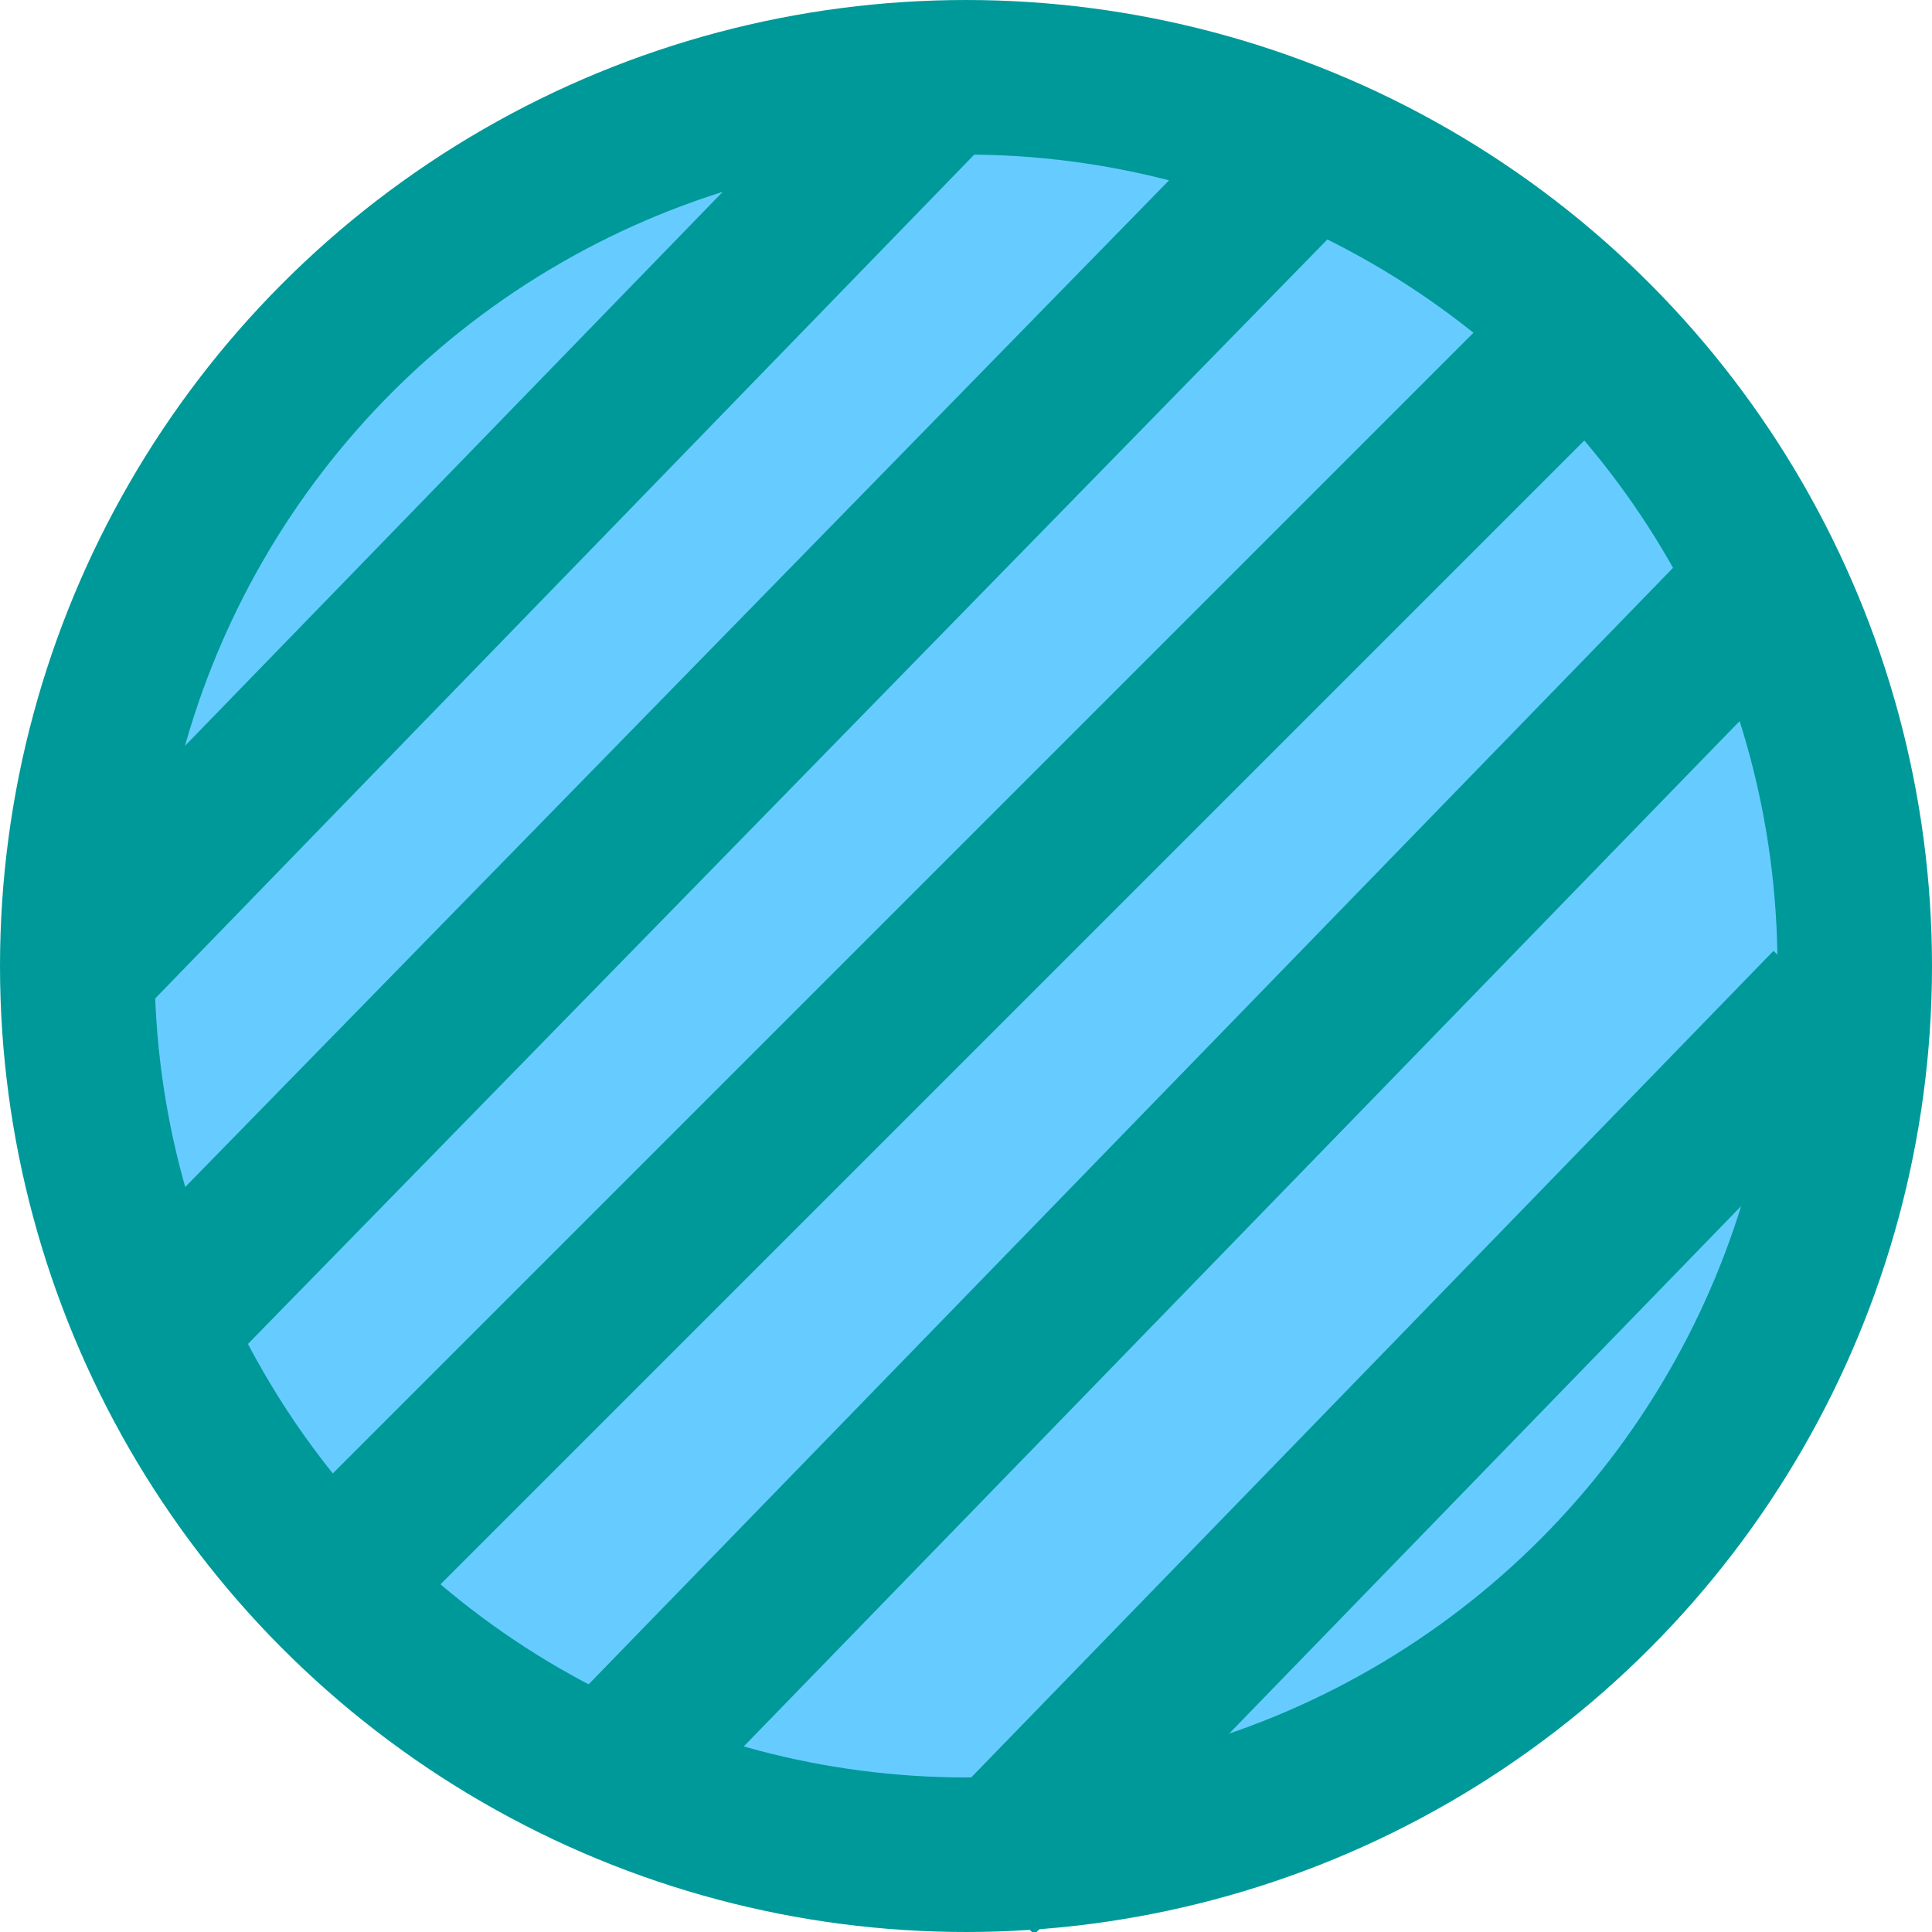 ﻿<?xml version="1.0" encoding="utf-8" standalone="no"?>
<!DOCTYPE svg PUBLIC "-//W3C//DTD SVG 1.1//EN" "http://www.w3.org/Graphics/SVG/1.1/DTD/svg11-flat-20030114.dtd">
<!-- Created by SVGDeveloper 1.0 -->
<svg width="50" height="50" version="1.1" xmlns="http://www.w3.org/2000/svg" xmlns:xlink="http://www.w3.org/1999/xlink">
<circle cx="25" cy="25" r="23" style="stroke-width:4" fill="#66CCFF" stroke="#009999" xmlns="http://www.w3.org/2000/svg" />
<line x1="9.333" y1="42" x2="41.333" y2="10" stroke="#009999" stroke-width="4" transform="matrix(1,0,0,1,-0.48,-1.28)" xmlns="http://www.w3.org/2000/svg" />
<line x1="5.333" y1="34" x2="34" y2="4.667" stroke="#009999" stroke-width="4" transform="matrix(1,0,0,1,-0.48,-0.48)" xmlns="http://www.w3.org/2000/svg" />
<line x1="2.667" y1="25.333" x2="24.667" y2="2.667" stroke="#009999" stroke-width="4" transform="matrix(1,0,0,1,-0.48,-0.48)" xmlns="http://www.w3.org/2000/svg" />
<line x1="5.333" y1="34" x2="35.093" y2="3.359" stroke="#009999" stroke-width="4" transform="matrix(1,0,0,1,10.347,12.001)" xmlns="http://www.w3.org/2000/svg" />
<line x1="2.667" y1="25.333" x2="24.667" y2="2.667" stroke="#009999" stroke-width="4" transform="matrix(1,0,0,1,22.666,23.334)" xmlns="http://www.w3.org/2000/svg" />




</svg>
